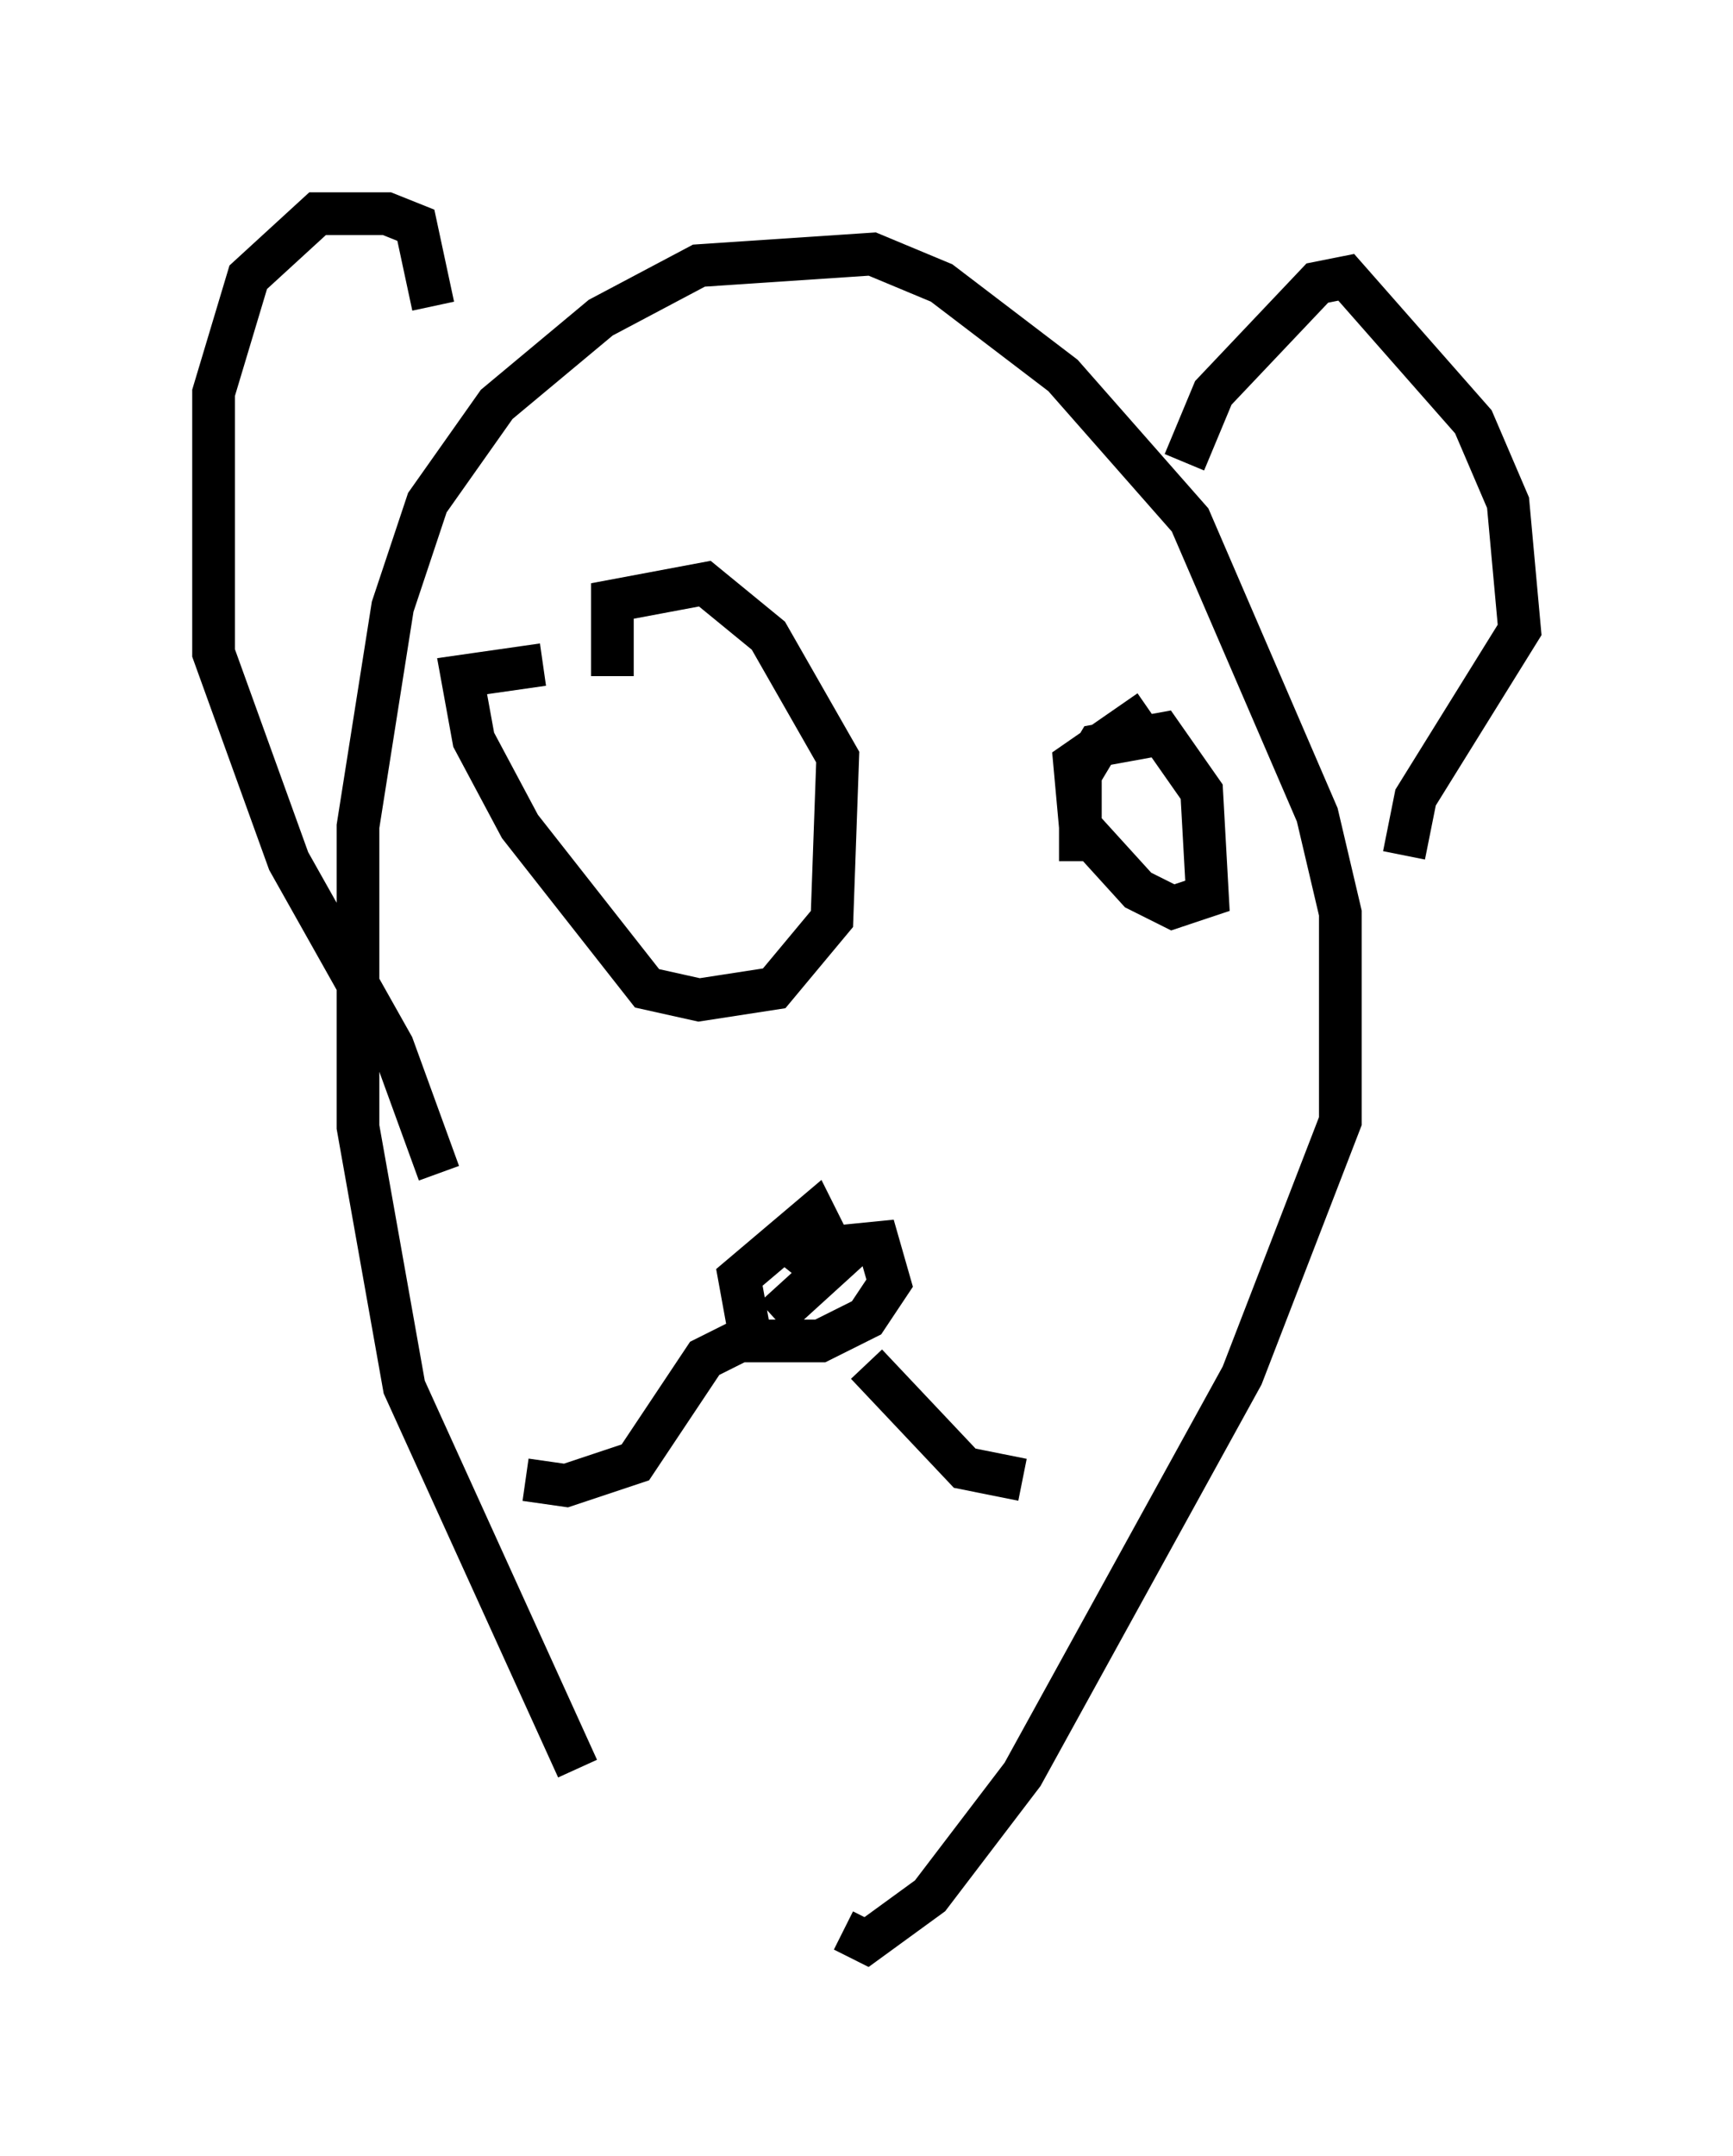 <?xml version="1.0" encoding="utf-8" ?>
<svg baseProfile="full" height="50.46" version="1.1" width="40.582" xmlns="http://www.w3.org/2000/svg" xmlns:ev="http://www.w3.org/2001/xml-events" xmlns:xlink="http://www.w3.org/1999/xlink"><defs /><rect fill="white" height="50.46" width="40.582" x="0" y="0" /><path d="M16.096, 44.918 m-2.571, -3.518 l-4.059, -8.931 -1.083, -6.089 l0.0, -7.036 0.812, -5.142 l0.812, -2.436 1.624, -2.3 l2.436, -2.03 2.3, -1.218 l4.059, -0.271 1.624, 0.677 l2.842, 2.165 2.977, 3.383 l2.977, 6.901 0.541, 2.3 l0.0, 4.871 -2.3, 5.954 l-5.142, 9.337 -2.165, 2.842 l-1.488, 1.083 -0.541, -0.271 m-9.472, -17.726 l-1.083, -2.977 -2.436, -4.33 l-1.759, -4.871 0.0, -6.089 l0.812, -2.706 1.624, -1.488 l1.624, 0.0 0.677, 0.271 l0.406, 1.894 m17.591, 3.654 l0.677, -1.624 2.436, -2.571 l0.677, -0.135 2.977, 3.383 l0.812, 1.894 0.271, 2.977 l-2.436, 3.924 -0.271, 1.353 m-18.538, -4.195 l0.0, -1.759 2.165, -0.406 l1.488, 1.218 1.624, 2.842 l-0.135, 3.789 -1.353, 1.624 l-1.759, 0.271 -1.218, -0.271 l-2.977, -3.789 -1.083, -2.03 l-0.271, -1.488 1.894, -0.271 m12.584, 4.601 l0.0, -2.03 0.406, -0.677 l1.488, -0.271 0.947, 1.353 l0.135, 2.436 -0.812, 0.271 l-0.812, -0.406 -1.353, -1.488 l-0.135, -1.488 1.759, -1.218 m-8.254, 13.261 l0.541, -0.677 1.353, -0.135 l0.271, 0.947 -0.541, 0.812 l-1.083, 0.541 -1.624, 0.0 l-0.271, -1.488 1.759, -1.488 l0.541, 1.083 -1.488, 1.353 m-0.812, 0.541 l-0.812, 0.406 -1.624, 2.436 l-1.624, 0.541 -0.947, -0.135 m7.984, -2.706 l2.3, 2.436 1.353, 0.271 " fill="none" stroke="black" stroke-width="1" /></svg>